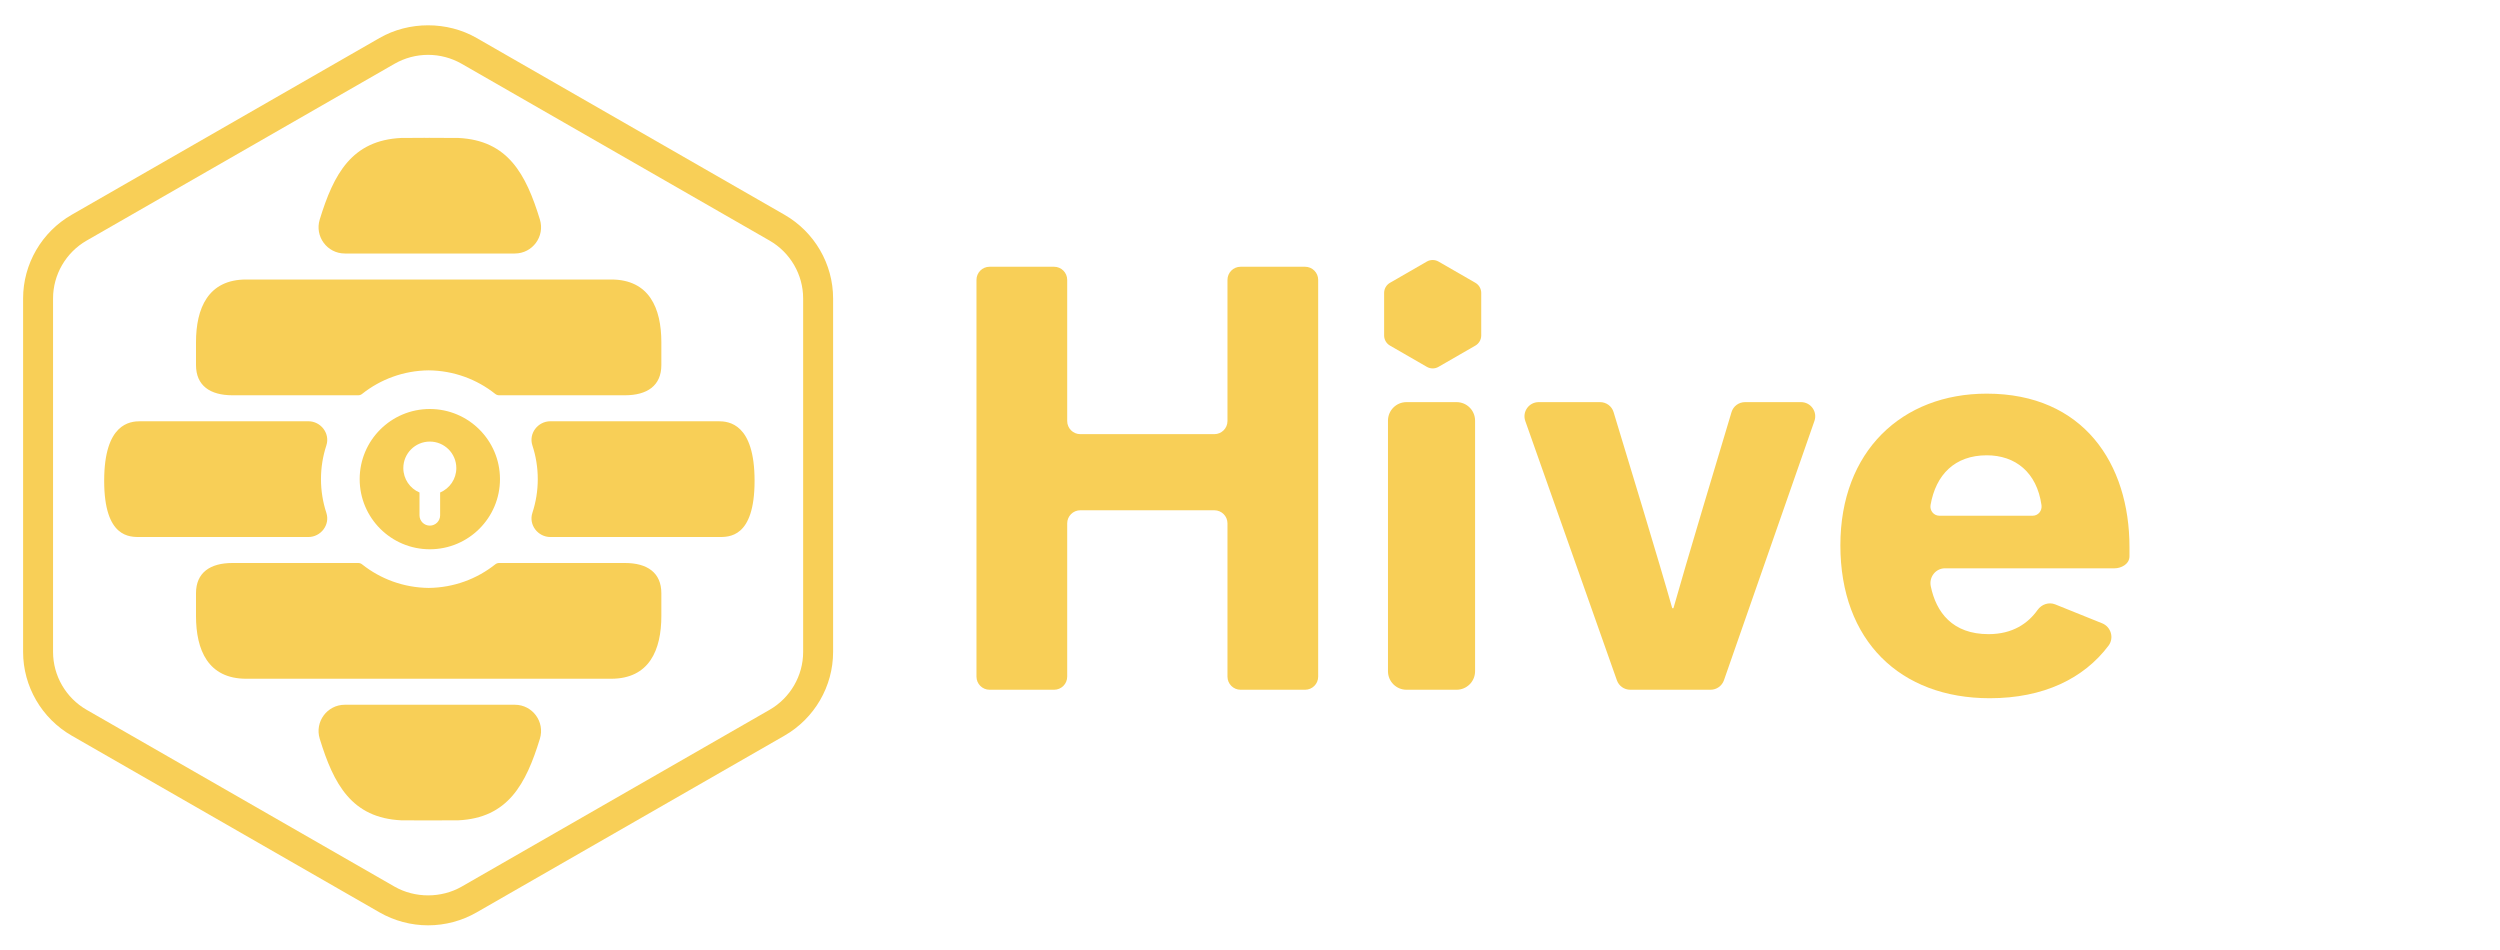 <?xml version="1.0" encoding="UTF-8" standalone="no"?>
<svg width="100px" height="38px" viewBox="0 0 100 38" version="1.1" xmlns="http://www.w3.org/2000/svg" xmlns:xlink="http://www.w3.org/1999/xlink" xmlns:sketch="http://www.bohemiancoding.com/sketch/ns">
    <!-- Generator: Sketch Beta 3.0.4 (8053) - http://www.bohemiancoding.com/sketch -->
    <title>logo-ios</title>
    <desc>Created with Sketch Beta.</desc>
    <defs></defs>
    <g id="branding" stroke="none" stroke-width="1" fill="none" fill-rule="evenodd" sketch:type="MSPage">
        <g id="logo-ios" sketch:type="MSArtboardGroup" fill="#F8CF57">
            <g id="logotype" sketch:type="MSLayerGroup" transform="translate(39.044, 10.469)">
                <path d="M0.539,0.201 L3.119,0.201 C3.409,0.201 3.644,0.436 3.644,0.726 L3.644,6.372 C3.644,6.662 3.879,6.897 4.168,6.897 L9.53,6.897 C9.82,6.897 10.055,6.662 10.055,6.372 L10.055,0.726 C10.055,0.436 10.29,0.201 10.579,0.201 L13.159,0.201 C13.448,0.201 13.683,0.436 13.683,0.726 L13.683,16.597 C13.683,16.887 13.448,17.121 13.159,17.121 L10.579,17.121 C10.29,17.121 10.055,16.887 10.055,16.597 L10.055,10.466 C10.055,10.177 9.82,9.942 9.53,9.942 L4.168,9.942 C3.879,9.942 3.644,10.177 3.644,10.466 L3.644,16.597 C3.644,16.887 3.409,17.121 3.119,17.121 L0.539,17.121 C0.25,17.121 0.015,16.887 0.015,16.597 L0.015,0.726 C0.015,0.436 0.25,0.201 0.539,0.201" id="Fill-9" sketch:type="MSShapeGroup"></path>
                <path d="M17.216,5.616 L19.218,5.616 C19.628,5.616 19.959,5.947 19.959,6.356 L19.959,16.381 C19.959,16.79 19.628,17.121 19.218,17.121 L17.216,17.121 C16.807,17.121 16.475,16.79 16.475,16.381 L16.475,6.356 C16.475,5.947 16.807,5.616 17.216,5.616" id="Fill-10" sketch:type="MSShapeGroup"></path>
                <path d="M24.957,5.616 C25.207,5.616 25.427,5.776 25.499,6.015 C25.929,7.425 27.374,12.178 27.845,13.858 L27.894,13.858 C28.365,12.179 29.792,7.429 30.217,6.016 C30.289,5.777 30.509,5.616 30.76,5.616 L32.997,5.616 C33.388,5.616 33.662,6.001 33.533,6.37 L29.914,16.741 C29.834,16.969 29.619,17.121 29.377,17.121 L26.167,17.121 C25.926,17.121 25.711,16.97 25.631,16.742 L21.968,6.372 C21.837,6.003 22.112,5.616 22.504,5.616 L24.957,5.616 Z" id="Fill-11" sketch:type="MSShapeGroup"></path>
                <path d="M40.426,5.277 C37.039,5.277 34.571,7.574 34.571,11.344 C34.571,15.163 36.966,17.46 40.547,17.46 C42.693,17.46 44.308,16.674 45.298,15.356 C45.527,15.05 45.397,14.606 45.042,14.463 L43.166,13.707 C42.906,13.603 42.619,13.704 42.457,13.932 C42.078,14.464 41.466,14.897 40.498,14.897 C39.055,14.897 38.404,14.026 38.187,12.982 C38.111,12.613 38.381,12.263 38.758,12.263 L45.545,12.263 C45.785,12.263 46.135,12.108 46.135,11.781 L46.135,11.417 C46.135,8.081 44.296,5.277 40.426,5.277 L40.426,5.277 Z M42.264,10.16 L38.53,10.16 C38.305,10.16 38.14,9.953 38.178,9.732 C38.389,8.522 39.144,7.743 40.426,7.743 C41.568,7.743 42.43,8.42 42.616,9.738 C42.647,9.958 42.486,10.16 42.264,10.16 L42.264,10.16 Z" id="Fill-12" sketch:type="MSShapeGroup"></path>
                <path d="M18.263,4.268 C18.182,4.268 18.101,4.246 18.03,4.205 L16.554,3.354 C16.41,3.271 16.321,3.116 16.321,2.951 L16.321,1.247 C16.321,1.082 16.41,0.927 16.554,0.844 L18.03,-0.007 C18.172,-0.089 18.355,-0.089 18.496,-0.007 L19.973,0.844 C20.116,0.927 20.205,1.082 20.205,1.247 L20.205,2.951 C20.205,3.116 20.116,3.271 19.973,3.354 L18.496,4.205 C18.426,4.246 18.345,4.268 18.263,4.268" id="Fill-13" sketch:type="MSShapeGroup"></path>
            </g>
            <g id="logo" sketch:type="MSLayerGroup" transform="translate(1, 1)">
                <path d="M16.124,36.013 C15.443,36.013 14.771,35.834 14.181,35.495 L1.867,28.425 C0.668,27.736 -0.076,26.454 -0.076,25.078 L-0.076,10.937 C-0.076,9.561 0.668,8.279 1.867,7.591 L14.181,0.52 C15.361,-0.157 16.887,-0.157 18.066,0.52 L30.381,7.591 C31.58,8.279 32.324,9.561 32.324,10.937 L32.324,25.078 C32.324,26.454 31.58,27.736 30.381,28.425 L18.066,35.495 C17.477,35.834 16.805,36.013 16.124,36.013 L16.124,36.013 Z M16.124,1.194 C15.653,1.194 15.188,1.318 14.78,1.552 L2.466,8.623 C1.637,9.099 1.122,9.985 1.122,10.937 L1.122,25.078 C1.122,26.03 1.637,26.917 2.466,27.393 L14.78,34.464 C15.597,34.932 16.652,34.932 17.468,34.464 L29.782,27.393 C30.611,26.917 31.126,26.03 31.126,25.078 L31.126,10.937 C31.126,9.985 30.611,9.099 29.782,8.623 L17.468,1.552 C17.06,1.318 16.595,1.194 16.124,1.194 L16.124,1.194 Z" id="Fill-1" sketch:type="MSShapeGroup"></path>
                <path d="M23.444,10.18 L8.851,10.18 C7.319,10.18 6.84,11.334 6.84,12.692 L6.84,13.601 C6.84,14.427 7.406,14.811 8.297,14.811 L13.332,14.811 C13.388,14.811 13.442,14.791 13.485,14.756 C14.218,14.174 15.142,13.824 16.147,13.814 C17.153,13.824 18.077,14.174 18.809,14.756 C18.853,14.791 18.907,14.811 18.963,14.811 L23.998,14.811 C24.888,14.811 25.454,14.427 25.454,13.601 L25.454,12.692 C25.454,11.334 24.975,10.18 23.444,10.18" id="Fill-2" sketch:type="MSShapeGroup"></path>
                <path d="M23.444,26.15 L8.851,26.15 C7.319,26.15 6.84,24.997 6.84,23.638 L6.84,22.73 C6.84,21.904 7.406,21.52 8.297,21.52 L13.332,21.52 C13.388,21.52 13.442,21.54 13.485,21.575 C14.218,22.157 15.142,22.506 16.147,22.517 C17.153,22.506 18.077,22.157 18.809,21.575 C18.853,21.54 18.907,21.52 18.963,21.52 L23.998,21.52 C24.888,21.52 25.454,21.904 25.454,22.73 L25.454,23.638 C25.454,24.997 24.975,26.15 23.444,26.15" id="Fill-3" sketch:type="MSShapeGroup"></path>
                <path d="M11.839,18.165 C11.839,17.695 11.915,17.242 12.054,16.818 C12.211,16.339 11.835,15.85 11.331,15.85 L4.616,15.85 C4.199,15.85 3.167,15.939 3.167,18.232 C3.167,20.526 4.199,20.481 4.616,20.481 L11.331,20.481 C11.835,20.481 12.211,19.991 12.054,19.513 C11.915,19.089 11.839,18.636 11.839,18.165" id="Fill-4" sketch:type="MSShapeGroup"></path>
                <path d="M20.511,18.165 C20.511,17.695 20.435,17.242 20.296,16.818 C20.138,16.339 20.515,15.85 21.018,15.85 L27.734,15.85 C28.15,15.85 29.183,15.939 29.183,18.232 C29.183,20.526 28.15,20.481 27.734,20.481 L21.018,20.481 C20.515,20.481 20.138,19.991 20.296,19.513 C20.435,19.089 20.511,18.636 20.511,18.165" id="Fill-5" sketch:type="MSShapeGroup"></path>
                <path d="M16.193,15.36 C14.643,15.36 13.387,16.616 13.387,18.165 C13.387,19.715 14.643,20.971 16.193,20.971 C17.742,20.971 18.999,19.715 18.999,18.165 C18.999,16.616 17.742,15.36 16.193,15.36 L16.193,15.36 Z M16.605,18.7 L16.605,19.613 C16.605,19.841 16.42,20.025 16.193,20.025 C15.965,20.025 15.78,19.841 15.78,19.613 L15.78,18.7 C15.4,18.539 15.133,18.162 15.133,17.723 C15.133,17.138 15.607,16.663 16.193,16.663 C16.778,16.663 17.253,17.138 17.253,17.723 C17.253,18.162 16.986,18.539 16.605,18.7 L16.605,18.7 Z" id="Fill-6" sketch:type="MSShapeGroup"></path>
                <path d="M19.594,27.19 L12.792,27.19 C12.086,27.19 11.582,27.874 11.789,28.549 C12.349,30.374 13.07,31.719 15.055,31.813 C15.089,31.814 15.503,31.815 15.945,31.816 L15.945,31.817 C15.985,31.817 16.029,31.817 16.072,31.817 C16.113,31.817 16.153,31.817 16.193,31.817 L16.193,31.816 C16.694,31.815 17.296,31.814 17.33,31.813 C19.316,31.719 20.036,30.374 20.596,28.549 C20.803,27.874 20.3,27.19 19.594,27.19" id="Fill-7" sketch:type="MSShapeGroup"></path>
                <path d="M19.594,9.14 L12.792,9.14 C12.086,9.14 11.582,8.456 11.789,7.781 C12.349,5.956 13.07,4.611 15.055,4.518 C15.089,4.516 15.503,4.515 15.945,4.514 L15.945,4.513 C15.985,4.514 16.029,4.514 16.072,4.514 C16.113,4.514 16.153,4.514 16.193,4.513 L16.193,4.514 C16.694,4.515 17.296,4.516 17.33,4.518 C19.316,4.611 20.036,5.956 20.596,7.781 C20.803,8.456 20.3,9.14 19.594,9.14" id="Fill-8" sketch:type="MSShapeGroup"></path>
            </g>
        </g>
    </g>
</svg>